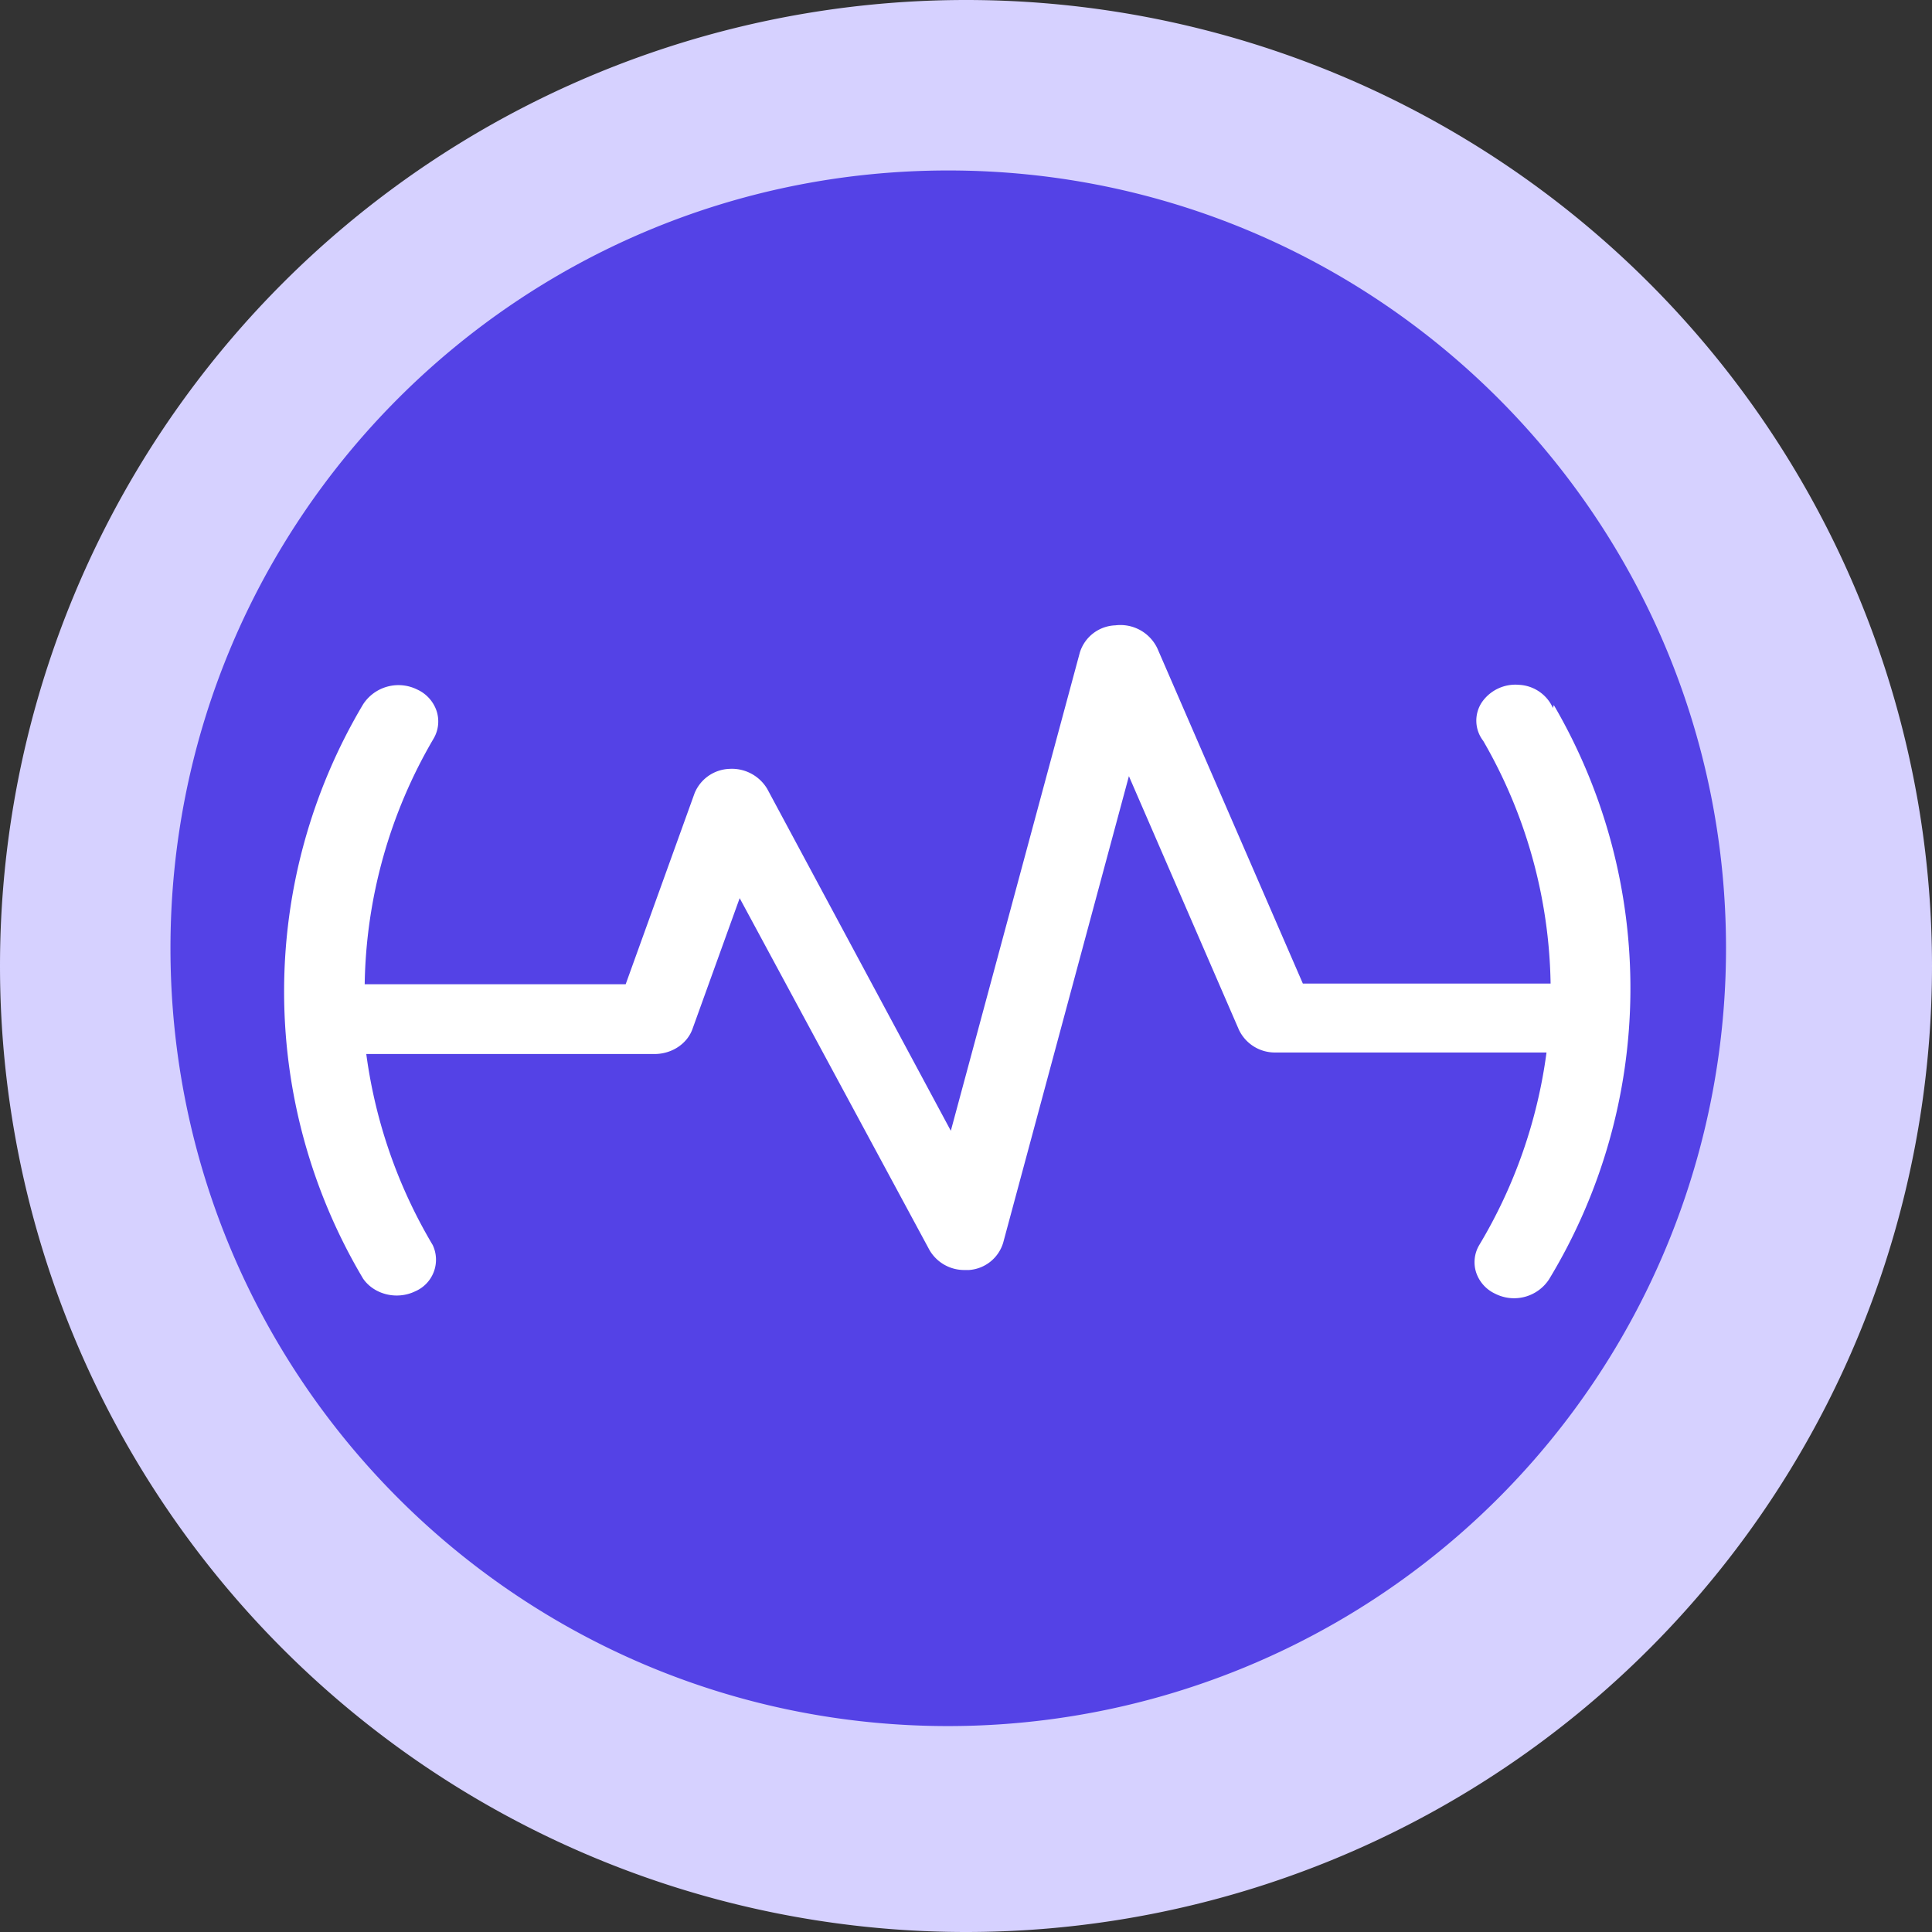 <?xml version="1.0" standalone="no"?><!DOCTYPE svg PUBLIC "-//W3C//DTD SVG 1.1//EN" "http://www.w3.org/Graphics/SVG/1.1/DTD/svg11.dtd"><svg t="1603261645084" class="icon" viewBox="0 0 1024 1024" version="1.1" xmlns="http://www.w3.org/2000/svg" p-id="21329" xmlns:xlink="http://www.w3.org/1999/xlink" width="20" height="20"><rect x="0" y="0" width="1024" height="1024" fill="#333333" stroke="none"/><defs><style type="text/css"></style></defs><path d="M512 512m-512 0a512 512 0 1 0 1024 0 512 512 0 1 0-1024 0Z" fill="#D6D1FF" p-id="21330"></path><path d="M502.543 914.854C274.914 914.854 90.353 730.293 90.353 502.603 90.353 274.944 274.914 90.353 502.603 90.353c227.629 0 412.22 184.621 412.22 412.25a412.25 412.25 0 0 1-412.22 412.25h-0.06z" fill="#5442E6" p-id="21331"></path><path d="M823.055 375.176a20.781 20.781 0 0 0-17.86-12.198 21.594 21.594 0 0 0-19.878 9.397 17.559 17.559 0 0 0 0.843 20.329 264.975 264.975 0 0 1 35.689 128.602h-131.313l-77.131-177.694a21.685 21.685 0 0 0-22.257-12.168 20.48 20.48 0 0 0-18.824 14.456l-68.367 253.44-97.28-181.158a21.805 21.805 0 0 0-20.149-10.662 20.781 20.781 0 0 0-18.402 12.951l-36.503 101.195H193.295a265.126 265.126 0 0 1 36.472-130.108 17.95 17.95 0 0 0 1.626-14.758 19.215 19.215 0 0 0-10.24-11.324 22.347 22.347 0 0 0-28.702 7.831 297.562 297.562 0 0 0 0 304.399c5.843 8.463 17.92 11.415 27.618 6.716a18.221 18.221 0 0 0 9.246-24.576 266.963 266.963 0 0 1-35.177-101.195h152.606c9.065 0.06 17.227-5.18 20.179-12.981l25.118-69.632 100.593 186.488a21.293 21.293 0 0 0 18.914 10.601h2.108a20.39 20.39 0 0 0 18.04-14.426l66.65-247.326 58.248 134.295a21.082 21.082 0 0 0 19.727 12.168h143.36a266.33 266.33 0 0 1-35.599 101.978 17.769 17.769 0 0 0-1.687 14.637 19.034 19.034 0 0 0 10.059 11.234 22.136 22.136 0 0 0 28.552-7.59 297.592 297.592 0 0 0 2.53-304.429l-0.422 1.506h-0.06z" fill="#FFFFFF" p-id="21332"></path></svg>